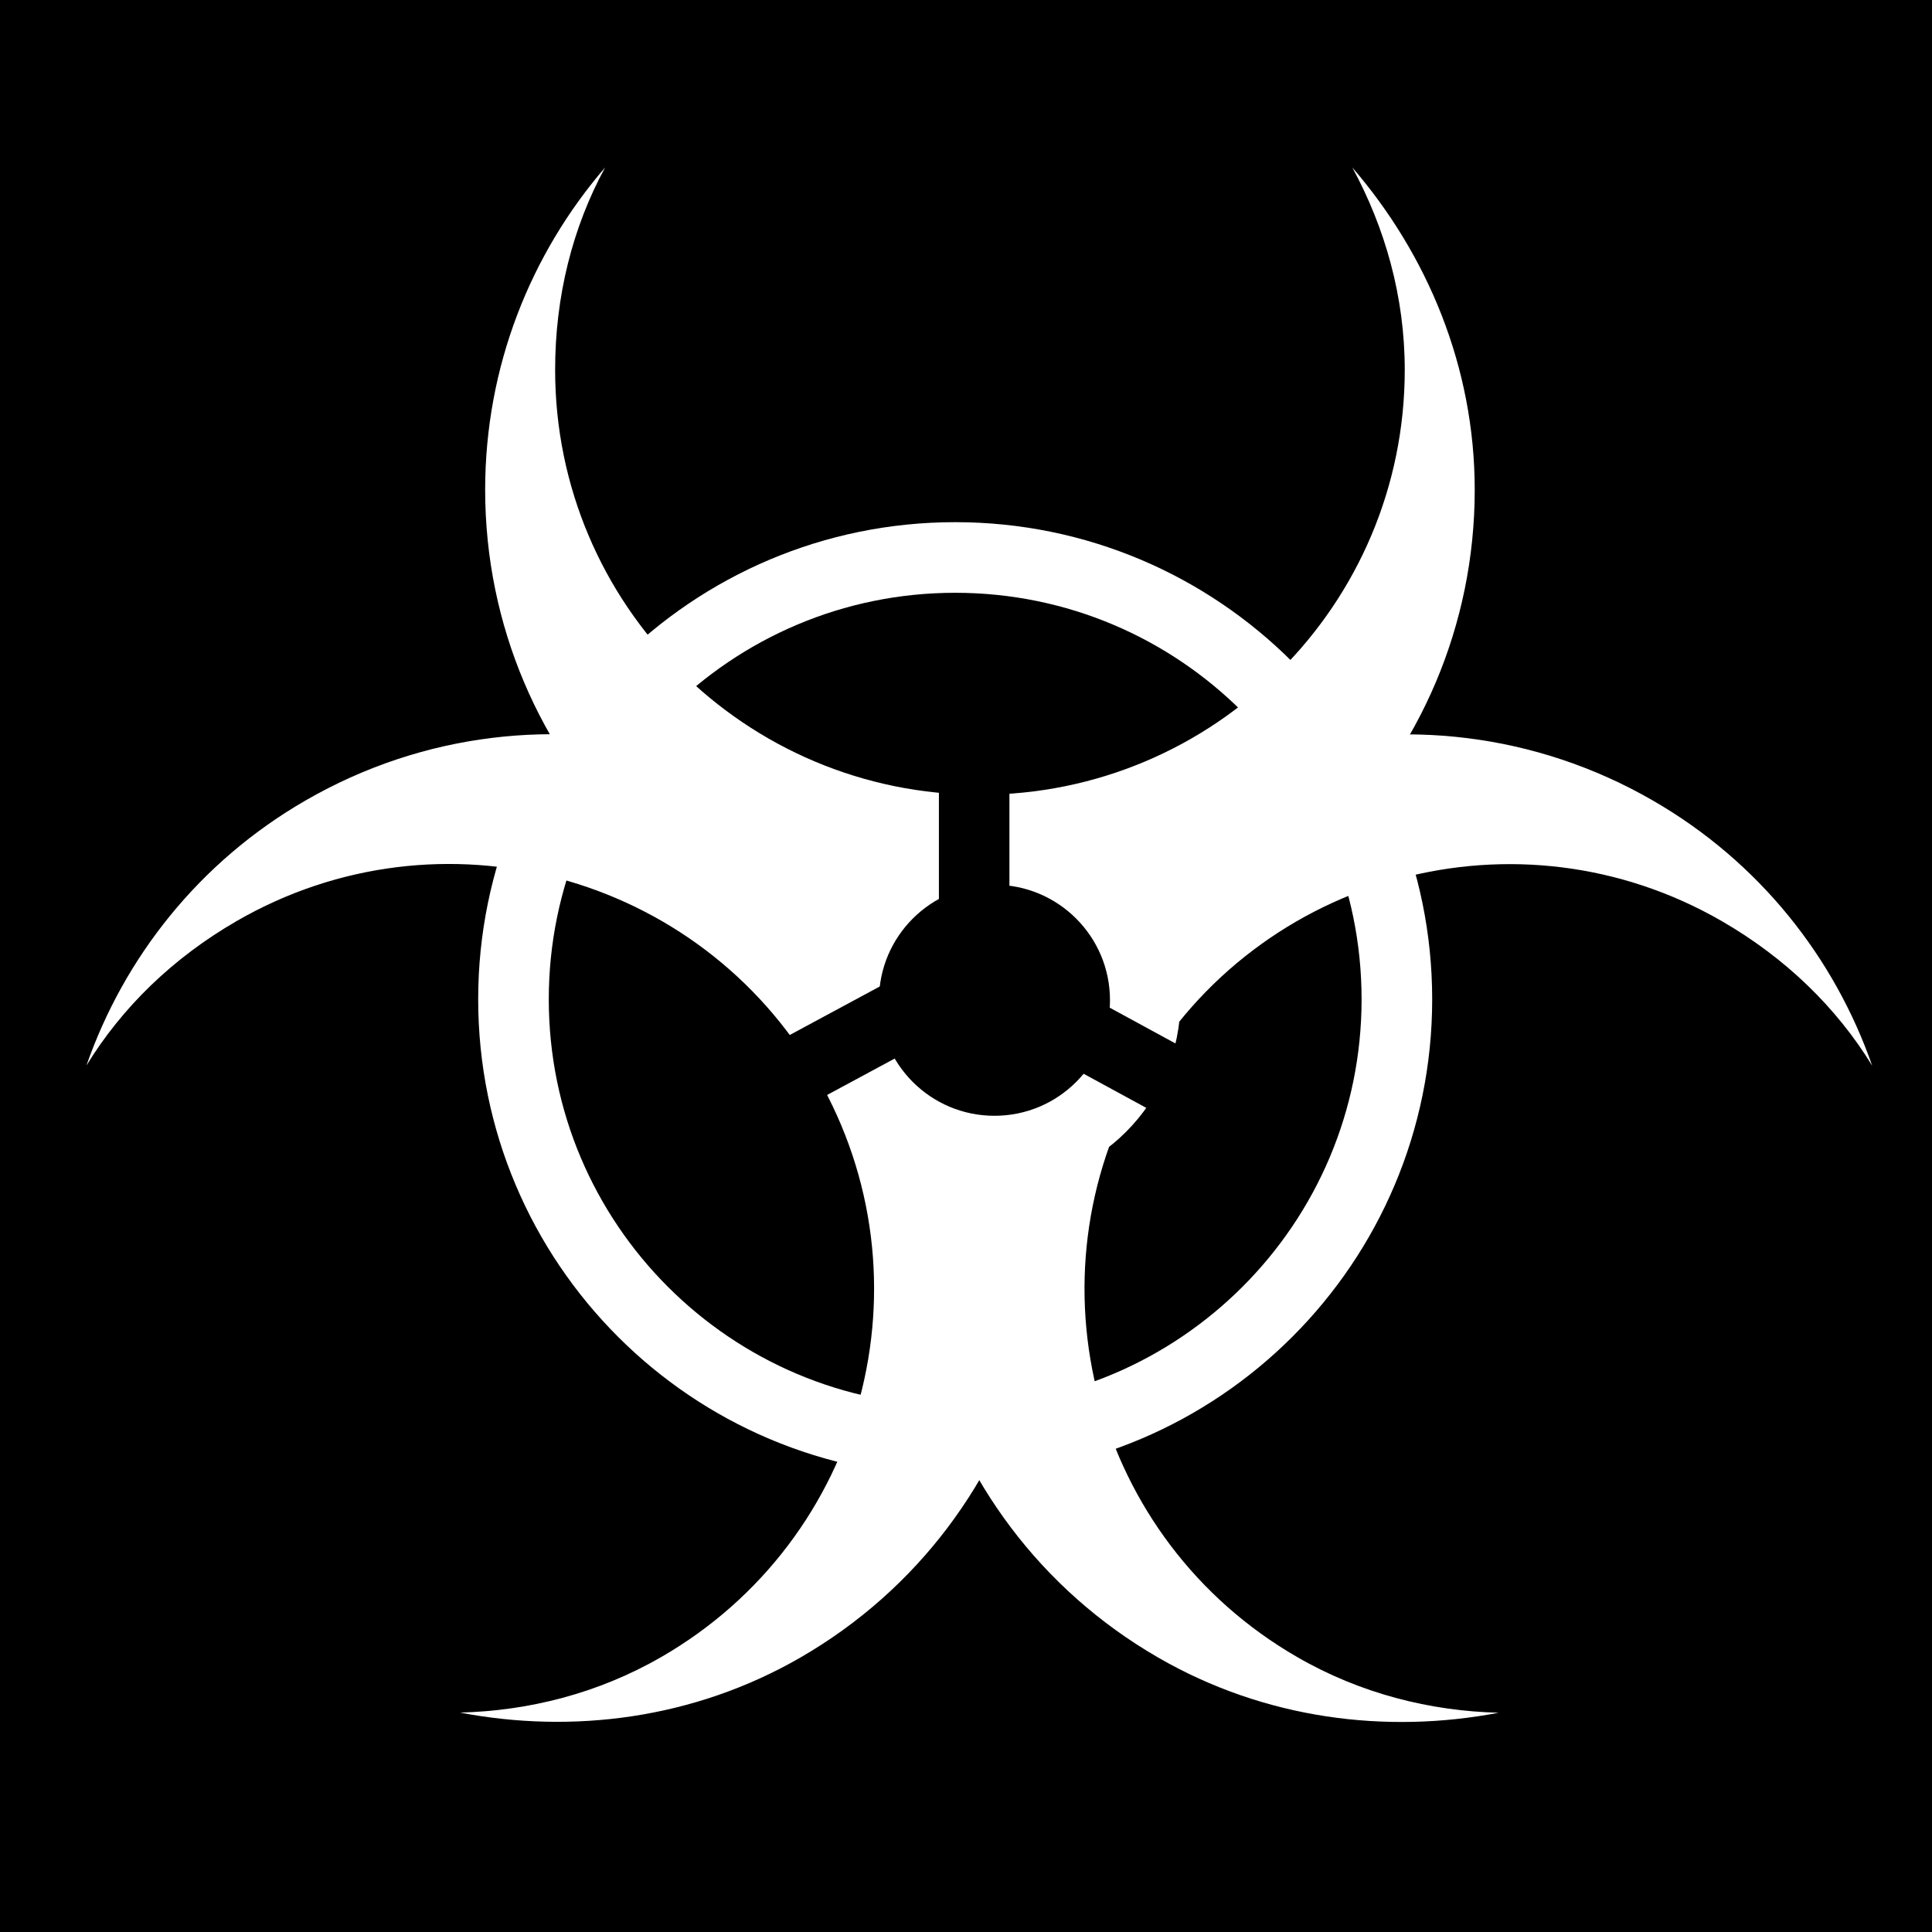 <svg viewBox="0 0 512 512" xmlns="http://www.w3.org/2000/svg">
<path d="m0,0h512v512h-512z"/>
<g transform="matrix(18.689,0,0,18.689,-9080.335,-26544.87)">
<g transform="matrix(1.134,0,0,1.134,-67.415,-194.868)">
<path d="m500.156,1436.665c-3.413,0-6.188-2.775-6.188-6.188 0-1.54.568-2.949 1.5-4.031-.409.753-.625,1.614-.625,2.531 0,2.936 2.377,5.313 5.312,5.313s5.312-2.377 5.312-5.313c0-.917-.247-1.778-.656-2.531 .934,1.083 1.531,2.489 1.531,4.031 0,3.413-2.774,6.188-6.188,6.188z" fill="#fff"/>
<path d="m500.175,1436.626c-1.706-2.956-5.497-3.971-8.452-2.265-1.334.77-2.27,1.966-2.741,3.315 .448-.731 1.085-1.348 1.879-1.807 2.543-1.468 5.789-.598 7.257,1.944s.598,5.789-1.944,7.257c-.795.459-1.663.675-2.52.697 1.405.268 2.921.082 4.257-.689 2.956-1.707 3.971-5.497 2.265-8.452z" fill="#fff"/>
<path d="m500.119,1436.628c1.707-2.956 5.497-3.971 8.452-2.265 1.334.77 2.27,1.966 2.741,3.315-.448-.731-1.085-1.348-1.879-1.807-2.542-1.468-5.789-.598-7.257,1.944s-.598,5.789 1.945,7.257c.794.459 1.663.675 2.52.697-1.405.268-2.921.082-4.257-.69-2.956-1.706-3.971-5.497-2.265-8.452z" fill="#fff"/>
</g>
<path d="m501.722,1434.441c0,1.171-.95,2.121-2.121,2.121s-2.121-.95-2.121-2.121 .95-2.121 2.121-2.121 2.121.95 2.121,2.121z" fill="none" stroke="#fff" stroke-width=".339" transform="matrix(2.953,0,0,2.954,-975.912,-2802.821)"/>
<path d="m500.36,1433.524c0,.868-.703,1.571-1.571,1.571s-1.571-.703-1.571-1.571 .703-1.571 1.571-1.571 1.571.703 1.571,1.571z" stroke="#fff" stroke-width=".735" transform="matrix(1.361,0,0,1.361,-178.885,-516.495)"/>
<path d="m499.047,1433.815 4.897,2.666" fill="none" stroke="#000"/>
<path d="m499.679,1429.093-9e-05,5.184" fill="none" stroke="#000"/>
<path d="m499.982,1434.019-4.569,2.462" fill="none" stroke="#000"/>
</g>
</svg>
